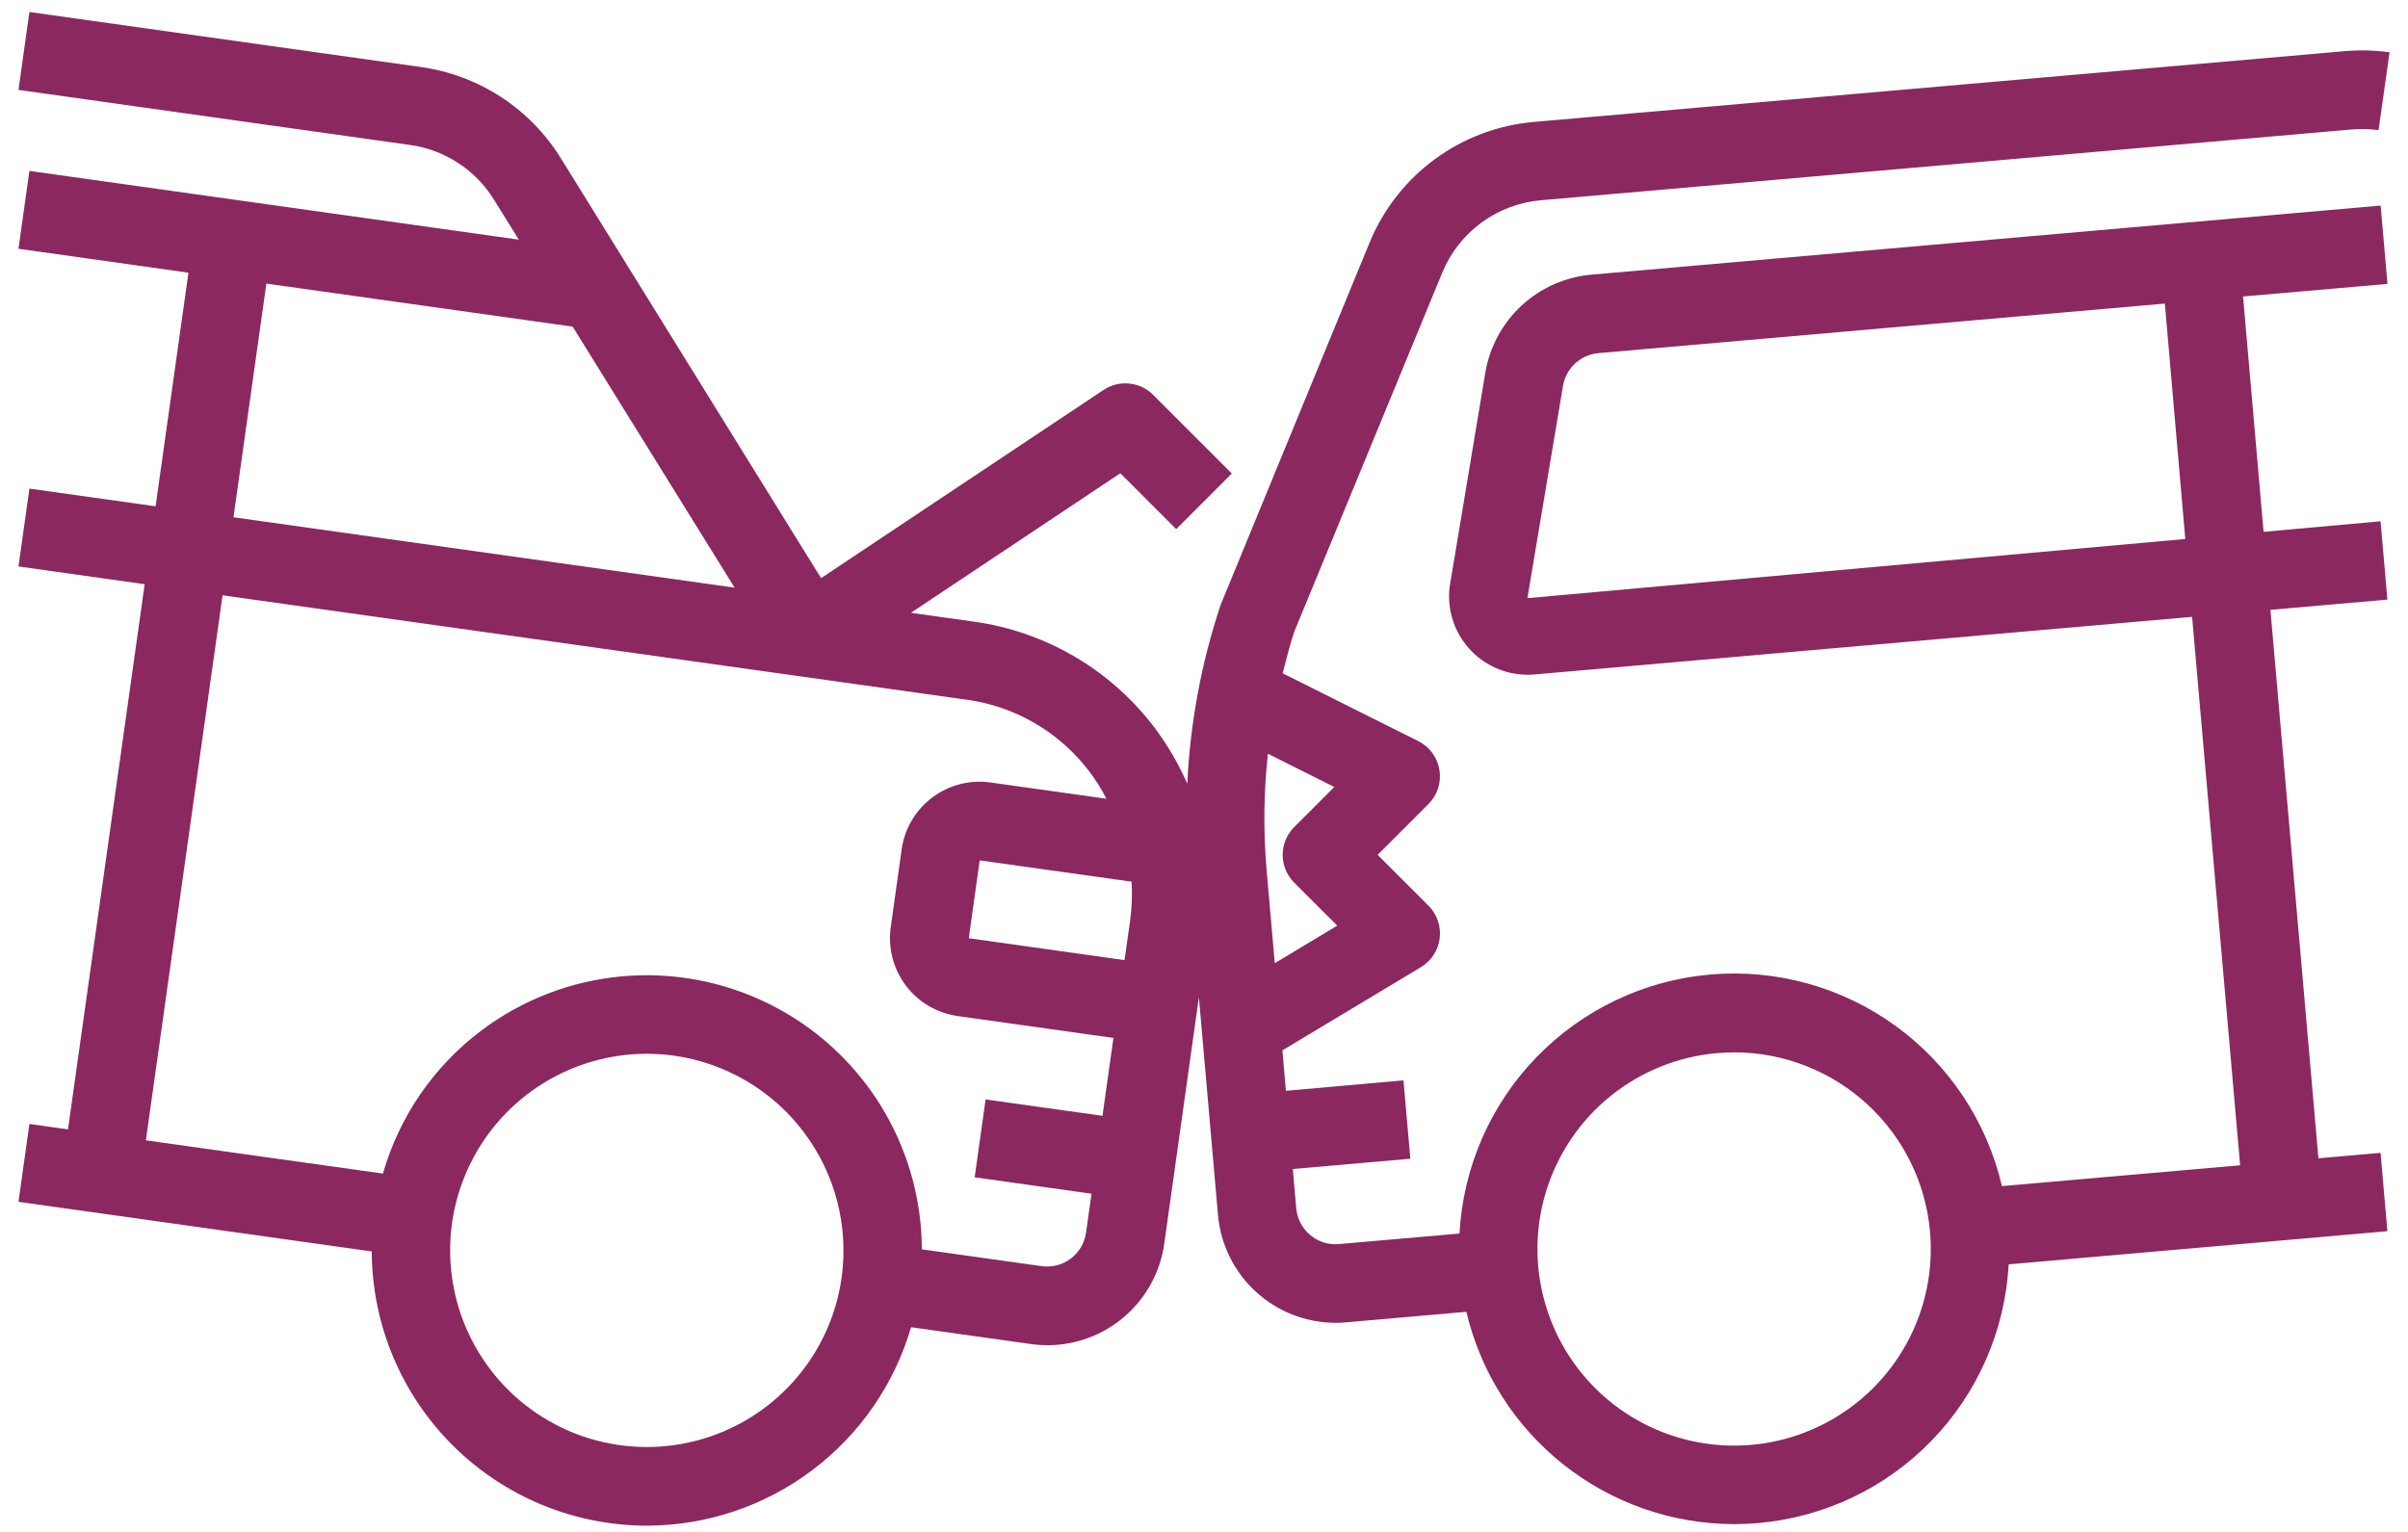 <svg width="88" height="56" viewBox="0 0 88 56" fill="none" xmlns="http://www.w3.org/2000/svg">
<path d="M87.25 10.379L87 7.515L58.162 10.04C57.21 10.122 56.311 10.519 55.609 11.168C54.906 11.816 54.439 12.68 54.281 13.623L52.973 21.475C52.928 21.877 52.969 22.283 53.092 22.668C53.215 23.053 53.418 23.407 53.688 23.708C53.957 24.009 54.287 24.25 54.656 24.415C55.024 24.58 55.424 24.666 55.828 24.666C55.912 24.667 55.997 24.663 56.081 24.655L80.11 22.549L81.865 42.598L73.16 43.359C72.611 41.002 71.231 38.922 69.272 37.501C67.313 36.08 64.907 35.414 62.496 35.625C60.085 35.836 57.831 36.91 56.148 38.649C54.466 40.388 53.467 42.677 53.337 45.093L48.928 45.478C48.74 45.496 48.551 45.475 48.371 45.418C48.191 45.361 48.025 45.269 47.881 45.146C47.736 45.026 47.616 44.877 47.529 44.71C47.441 44.543 47.387 44.36 47.371 44.172L47.246 42.734L51.541 42.358L51.29 39.494L46.994 39.875L46.865 38.397L51.928 35.355C52.115 35.243 52.274 35.089 52.393 34.906C52.512 34.723 52.587 34.515 52.614 34.299C52.641 34.082 52.617 33.862 52.546 33.656C52.475 33.449 52.358 33.262 52.204 33.107L50.345 31.25L52.204 29.391C52.364 29.23 52.484 29.033 52.554 28.817C52.624 28.6 52.641 28.37 52.605 28.146C52.568 27.921 52.479 27.709 52.344 27.525C52.21 27.342 52.033 27.193 51.83 27.091L46.875 24.613C47.004 24.106 47.131 23.597 47.296 23.101L52.704 9.975C53.004 9.243 53.499 8.607 54.137 8.139C54.774 7.671 55.528 7.387 56.316 7.32L85.948 4.732C86.273 4.706 86.6 4.714 86.924 4.758L87.326 1.912C86.787 1.837 86.24 1.823 85.698 1.869L56.065 4.456C54.751 4.569 53.494 5.041 52.432 5.822C51.37 6.603 50.544 7.662 50.045 8.883L44.609 22.108C43.904 24.222 43.494 26.424 43.389 28.651C43.077 27.935 42.683 27.257 42.216 26.631C41.423 25.574 40.429 24.684 39.29 24.013C38.151 23.342 36.89 22.903 35.581 22.723L33.291 22.401L40.943 17.3L42.984 19.342L45.016 17.309L42.141 14.434C41.906 14.199 41.597 14.053 41.266 14.02C40.936 13.987 40.604 14.07 40.327 14.255L30.006 21.134L20.493 5.78C19.938 4.885 19.193 4.122 18.31 3.547C17.427 2.971 16.429 2.597 15.385 2.451L1.075 0.439L0.675 3.286L14.984 5.299C15.611 5.386 16.21 5.61 16.74 5.955C17.27 6.3 17.717 6.758 18.05 7.296L18.959 8.76L1.075 6.248L0.675 9.094L6.887 9.968L5.686 18.508L1.075 17.861L0.675 20.707L5.287 21.356L2.485 41.285L1.075 41.087L0.675 43.933L13.585 45.747C13.595 48.41 14.66 50.959 16.546 52.838C18.432 54.717 20.986 55.772 23.648 55.772C25.823 55.766 27.939 55.056 29.677 53.748C31.416 52.441 32.685 50.606 33.295 48.517L37.678 49.133C37.879 49.161 38.083 49.175 38.286 49.176C39.324 49.174 40.327 48.797 41.11 48.115C41.893 47.433 42.404 46.491 42.548 45.463L43.813 36.454L44.512 44.422C44.608 45.494 45.101 46.491 45.894 47.219C46.687 47.946 47.722 48.352 48.798 48.356C48.925 48.356 49.051 48.356 49.178 48.34L53.588 47.954C54.108 50.158 55.355 52.123 57.129 53.531C58.902 54.94 61.099 55.709 63.363 55.716C63.656 55.716 63.951 55.703 64.247 55.678C66.657 55.468 68.911 54.397 70.594 52.659C72.276 50.921 73.275 48.634 73.407 46.219L87.247 45.007L86.997 42.143L84.726 42.342L82.972 22.293L87.247 21.919L86.997 19.056L82.722 19.441L81.972 10.838L87.25 10.379ZM41.297 33.675L41.096 35.098L35.404 34.297L35.803 31.451L41.354 32.23C41.383 32.713 41.364 33.197 41.297 33.675ZM9.734 10.367L20.922 11.94V11.931L26.846 21.482L8.533 18.909L9.734 10.367ZM30.756 46.709C30.559 48.117 29.948 49.434 29.001 50.495C28.055 51.556 26.814 52.312 25.438 52.668C24.062 53.024 22.611 52.963 21.268 52.495C19.926 52.026 18.753 51.169 17.898 50.034C17.095 48.968 16.604 47.699 16.481 46.37C16.358 45.04 16.608 43.703 17.203 42.508C17.797 41.313 18.713 40.306 19.847 39.602C20.981 38.898 22.289 38.524 23.623 38.521C23.963 38.521 24.302 38.544 24.638 38.591C26.525 38.859 28.228 39.864 29.375 41.386C30.522 42.907 31.019 44.822 30.756 46.709ZM38.073 46.286L33.689 45.67C33.683 43.804 33.157 41.977 32.172 40.392C31.186 38.808 29.779 37.529 28.108 36.7C26.437 35.87 24.568 35.521 22.71 35.693C20.853 35.865 19.079 36.55 17.589 37.673C15.854 38.978 14.592 40.813 13.995 42.901L5.331 41.685L8.133 21.762L29.481 24.757L35.175 25.558C36.283 25.686 37.343 26.085 38.261 26.72C39.178 27.355 39.925 28.207 40.435 29.199L36.199 28.604C35.444 28.497 34.678 28.695 34.069 29.153C33.46 29.612 33.058 30.293 32.951 31.047L32.552 33.894C32.445 34.648 32.643 35.415 33.101 36.024C33.559 36.633 34.241 37.035 34.995 37.142L40.69 37.942L40.29 40.789L36.019 40.19L35.619 43.036L39.89 43.637L39.689 45.06C39.636 45.437 39.437 45.777 39.134 46.007C38.831 46.236 38.45 46.337 38.073 46.286ZM48.761 28.769L47.296 30.234C47.027 30.503 46.875 30.869 46.875 31.25C46.875 31.631 47.027 31.997 47.296 32.266L48.87 33.837L46.586 35.21L46.286 31.778C46.166 30.372 46.182 28.957 46.336 27.554L48.761 28.769ZM70.533 45.031C70.657 46.447 70.359 47.869 69.675 49.115C68.991 50.361 67.953 51.377 66.692 52.033C65.431 52.69 64.004 52.958 62.591 52.803C61.178 52.648 59.842 52.078 58.753 51.164C57.664 50.25 56.87 49.034 56.473 47.669C56.075 46.304 56.091 44.852 56.519 43.496C56.946 42.14 57.766 40.942 58.875 40.052C59.984 39.163 61.332 38.622 62.748 38.498C62.961 38.479 63.179 38.469 63.386 38.469C65.182 38.472 66.911 39.148 68.234 40.362C69.557 41.577 70.377 43.242 70.533 45.031ZM79.861 19.703L55.819 21.866L57.12 14.104C57.173 13.789 57.328 13.501 57.563 13.285C57.797 13.069 58.096 12.937 58.414 12.909L79.114 11.098L79.861 19.703Z" fill="#8B2860"/>
</svg>
